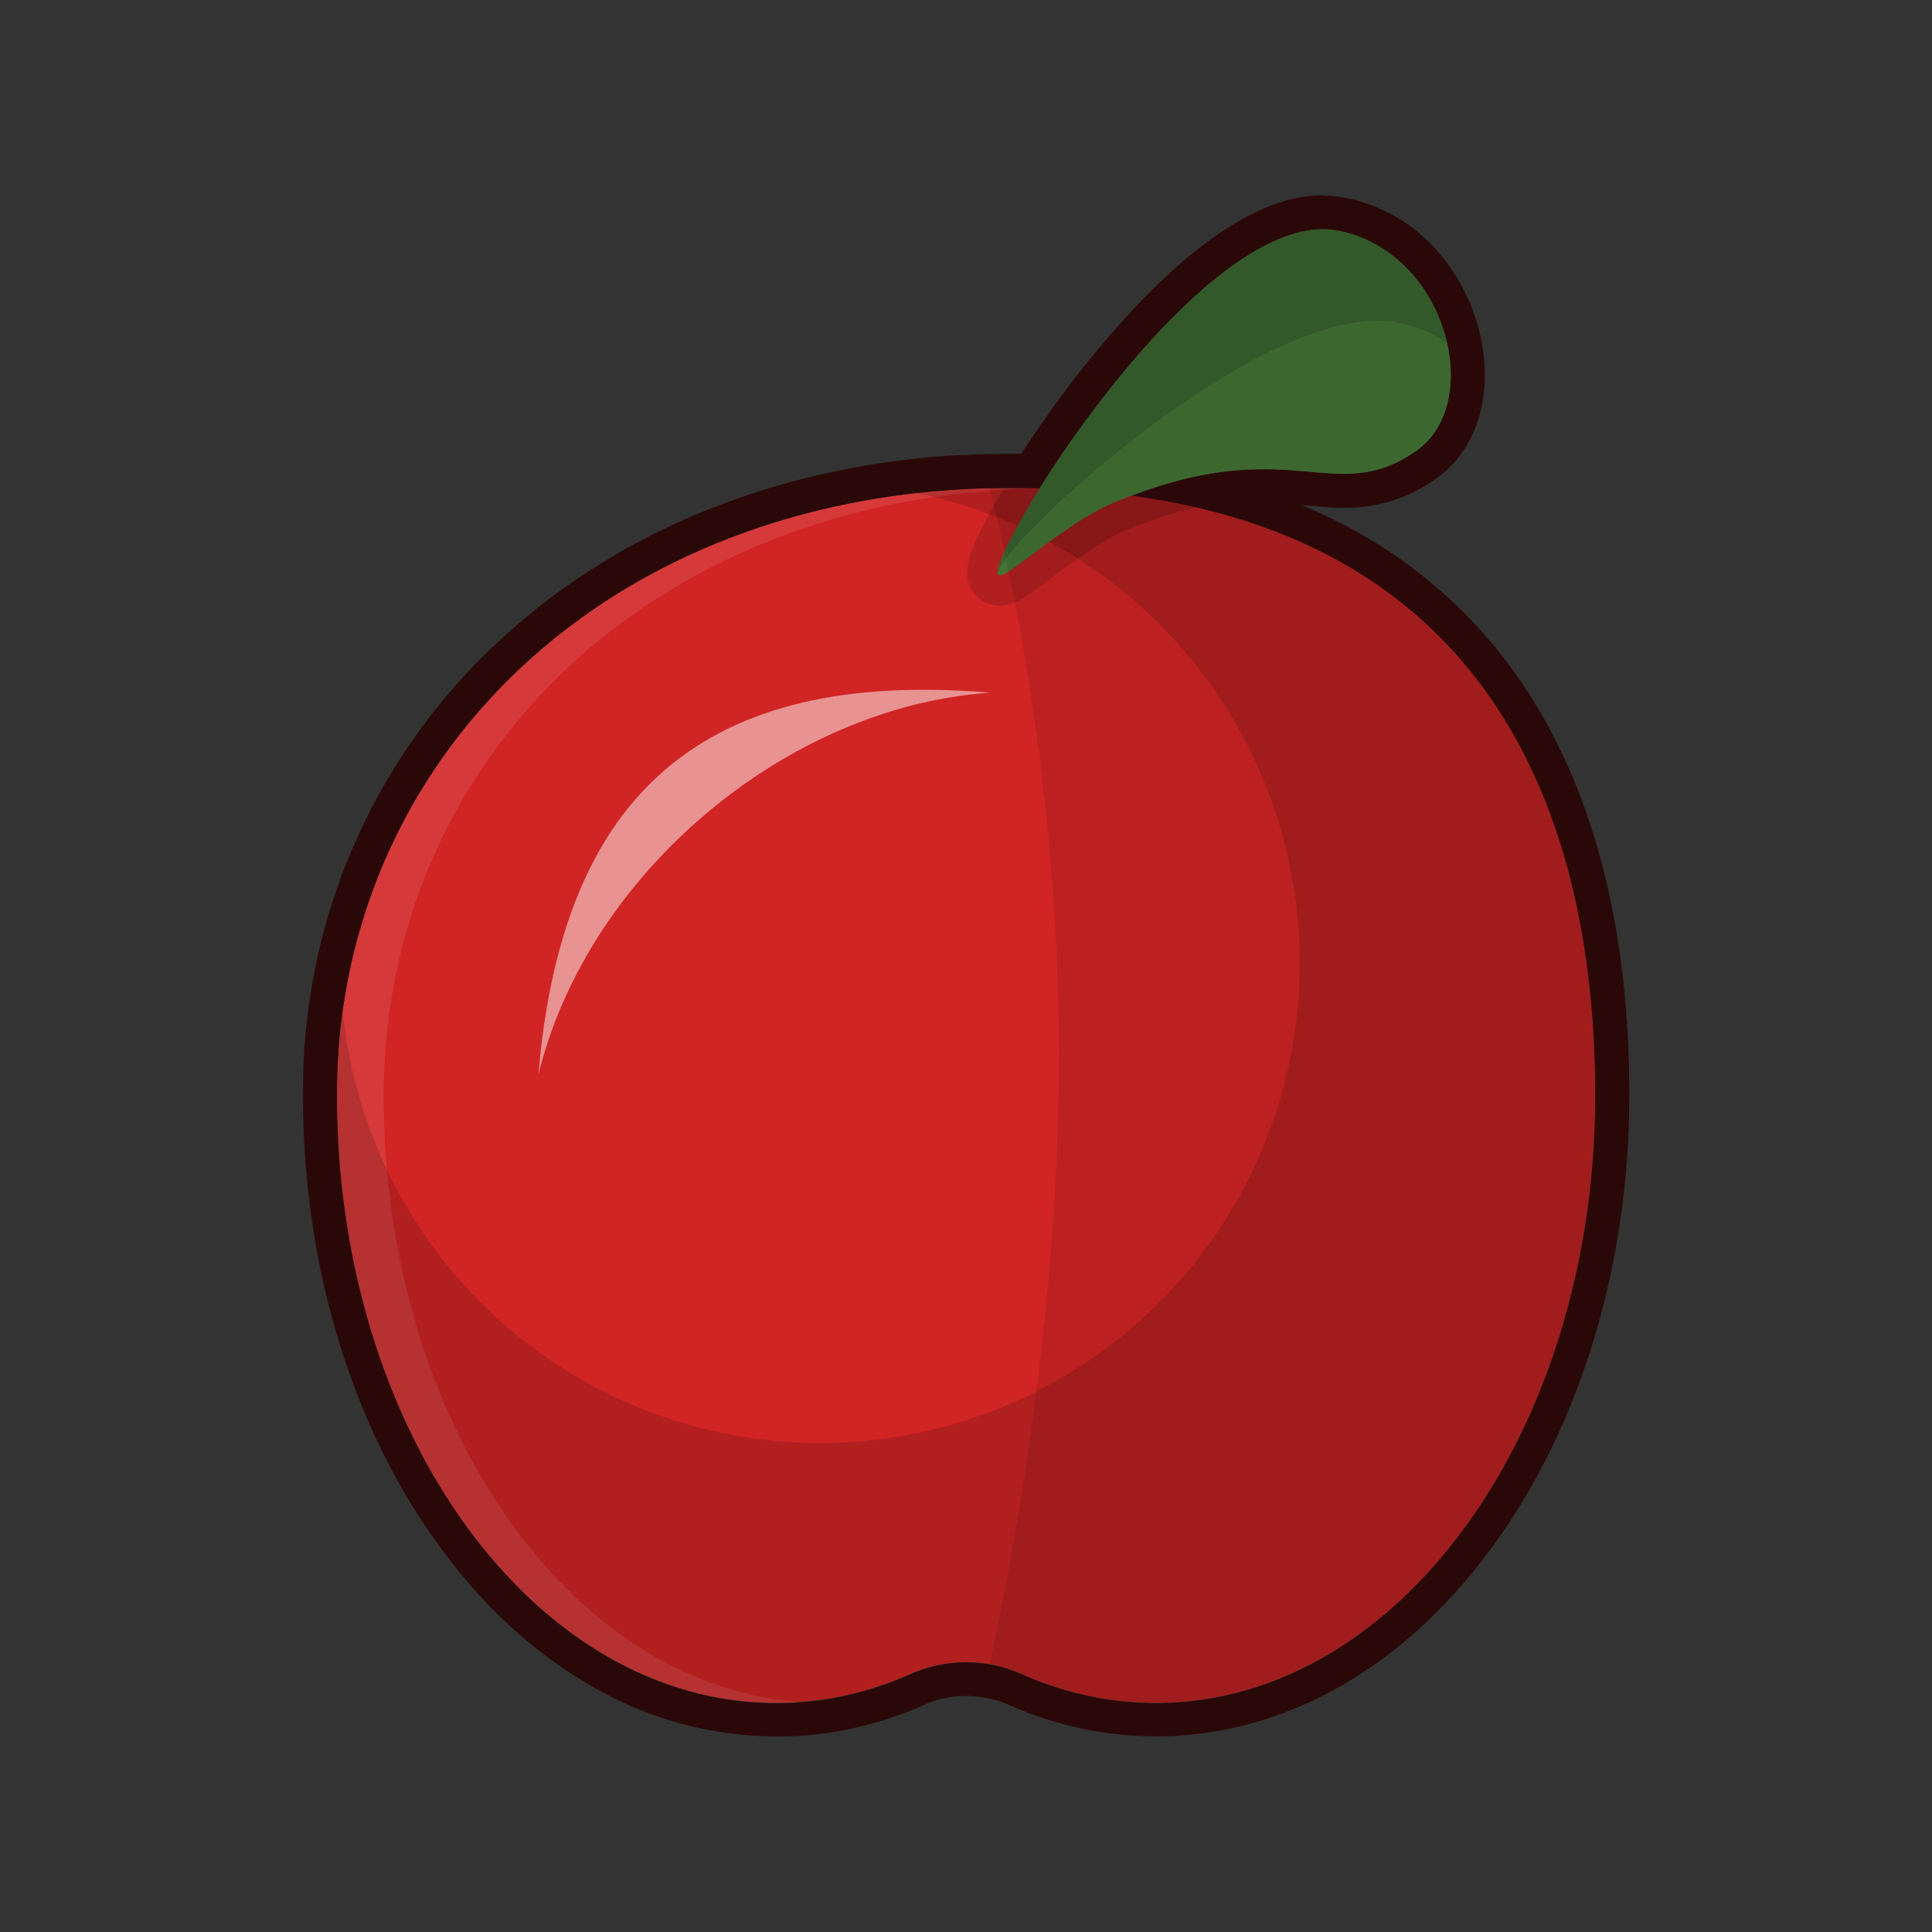 <svg xmlns="http://www.w3.org/2000/svg" xmlns:xlink="http://www.w3.org/1999/xlink" viewBox="0 0 512 512"><rect x="0" y="0" width="512" height="512" fill="#333333" stroke="none"/><defs><style>.cls-1{fill:none;}.cls-2{fill:#d12424;}.cls-3,.cls-5{fill:#fff;}.cls-11,.cls-3{opacity:0.1;}.cls-4{opacity:0.5;}.cls-6,.cls-9{opacity:0.15;}.cls-7{fill:#2b0808;}.cls-8{fill:#437335;}.cls-10{clip-path:url(#clip-path);}</style><clipPath id="clip-path"><path class="cls-1" d="M268.43,129.26c-107.33,0-179.18,72.08-179.18,161s52.12,161,116.42,161a87.37,87.37,0,0,0,35.65-7.69,36.18,36.18,0,0,1,29.36,0,87.37,87.37,0,0,0,35.65,7.69c64.3,0,116.42-72.08,116.42-161S383,129.26,268.43,129.26Z"/></clipPath></defs><title>apple</title><g id="apple"><path class="cls-2" d="M268.43,129.26c-107.33,0-179.18,72.08-179.18,161s52.12,161,116.42,161a87.37,87.37,0,0,0,35.65-7.69,36.18,36.18,0,0,1,29.36,0,87.37,87.37,0,0,0,35.65,7.69c64.3,0,116.42-72.08,116.42-161S383,129.26,268.43,129.26Z"/><path class="cls-3" d="M101.68,290.25c0-87.23,69.18-158.25,173.15-160.9-2.11,0-4.23-.09-6.4-.09-107.33,0-179.18,72.08-179.18,161s52.12,161,116.42,161q3.12,0,6.2-.23C150.47,446.53,101.68,376.28,101.68,290.25Z"/><g class="cls-4"><path class="cls-5" d="M142.69,284.76h0c6.28-74.68,44-107.56,119.77-101.19h0C208.89,187.16,155.91,231,142.69,284.76Z"/></g><g class="cls-6"><path d="M268.43,129.26a226.89,226.89,0,0,0-25.6,1.43A127.16,127.16,0,1,1,90.79,268a161.47,161.47,0,0,0-1.54,22.23c0,88.92,52.12,161,116.42,161a87.37,87.37,0,0,0,35.65-7.69,36.18,36.18,0,0,1,29.36,0,87.37,87.37,0,0,0,35.65,7.69c64.3,0,116.42-72.08,116.42-161S383,129.26,268.43,129.26Z"/></g><path class="cls-7" d="M350.6,60.75a20.47,20.47,0,0,1,4,.38c.84.16,1.67.36,2.48.58l.24.06c.77.22,1.52.46,2.26.73l.34.12c.72.26,1.41.55,2.1.86l.37.17c.68.31,1.33.64,2,1l.36.2c.64.36,1.27.74,1.88,1.13l.31.21c.59.39,1.17.8,1.73,1.22l.29.23c.53.4,1,.82,1.54,1.25l.38.32c.48.44,1,.88,1.42,1.34l.48.48c.43.43.84.88,1.25,1.33l.53.61c.37.43.73.88,1.09,1.33.19.24.37.48.55.73s.53.71.78,1.08.5.72.74,1.09l.5.8c.31.5.6,1,.88,1.49l.35.63q.48.9.93,1.83l.19.4A41.92,41.92,0,0,1,383.5,91h0c2.54,11.28.12,22.73-8.2,28.52a31.09,31.09,0,0,1-19.14,6.06c-6.26,0-12.9-1.21-21.37-1.21-9,0-20,1.36-34.8,7,90.44,12.26,122.76,78.75,122.76,159,0,86-48.79,156.28-110.19,160.77h0c-1,.07-2,.13-3.07.17h0q-1.56.06-3.12.06a85.42,85.42,0,0,1-20.5-2.49,89,89,0,0,1-8.75-2.64c-.72-.25-1.44-.52-2.15-.8-1.43-.55-2.84-1.14-4.25-1.76-.65-.29-1.3-.55-2-.8l-.45-.16c-.53-.19-1.07-.37-1.61-.54l-.39-.11c-.59-.18-1.18-.34-1.78-.48l-.22-.05c-.68-.16-1.36-.3-2-.42a35.47,35.47,0,0,0-6.24-.55,36.12,36.12,0,0,0-14.66,3.11c-1.41.62-2.82,1.21-4.25,1.76-.71.28-1.43.55-2.15.8a89,89,0,0,1-8.75,2.64c-1.48.36-3,.69-4.46,1a84.87,84.87,0,0,1-9.84,1.29h0c-1,.07-1.9.12-2.85.16h-.41q-1.46.06-2.94.06c-64.3,0-116.42-72.08-116.42-161,0-1.72,0-3.43.09-5.14,0-.4,0-.79,0-1.19.06-1.51.14-3,.24-4.5,0-.19,0-.38,0-.57Q90,273.38,90.79,268h0c9.95-71.38,67.64-127.81,152-137.33h0q6-.67,12.16-1l1.17-.07c1.58-.08,3.18-.15,4.78-.2l1.51,0q3-.08,6-.08c2.17,0,4.29,0,6.4.09h0l.7,0c3.19-5.08,6.92-10.66,11.07-16.38.77-1.06,1.55-2.12,2.35-3.19,2.4-3.22,4.92-6.47,7.53-9.67.75-.92,1.51-1.84,2.28-2.75q1.39-1.65,2.8-3.29c.61-.7,1.23-1.4,1.85-2.09,3.09-3.47,6.27-6.82,9.49-10,12.69-12.33,26.07-21.3,37.7-21.3m0-9h0c-12.89,0-27.69,8-44,23.85-3.26,3.16-6.6,6.66-9.94,10.41l-1.92,2.18c-.89,1-1.81,2.1-2.9,3.41-.8.94-1.58,1.89-2.36,2.84-2.6,3.19-5.22,6.55-7.78,10-.82,1.1-1.62,2.2-2.42,3.29-3,4.18-5.92,8.39-8.64,12.56h-2.24c-1.88,0-3.91,0-6.21.09l-1.13,0-.44,0c-1.64,0-3.32.12-5,.21l-.39,0-.84,0c-4.24.25-8.5.61-12.64,1.07-42.7,4.82-80.4,21.35-109,47.8a161.28,161.28,0,0,0-50.9,97.23c-.53,3.81-.94,7.66-1.2,11.45l0,.4v.2c-.1,1.56-.19,3.15-.25,4.75v.28c0,.33,0,.65,0,1-.06,2.05-.09,3.78-.09,5.42,0,44.89,12.71,87.19,35.81,119.12,11.43,15.8,24.8,28.25,39.75,37a97.77,97.77,0,0,0,49.86,13.88c1,0,2,0,3.25-.06l.33,0h.13c1,0,1.89-.09,2.81-.15h0l.33,0a92.8,92.8,0,0,0,10.87-1.42c1.64-.31,3.3-.67,4.93-1.07a97.58,97.58,0,0,0,9.63-2.9l2.37-.88c1.55-.6,3.12-1.25,4.65-1.93a26.91,26.91,0,0,1,11-2.34,27.43,27.43,0,0,1,4.69.41c.49.09,1,.19,1.55.32l.15,0,1.36.37.18.05.09,0c.37.11.76.25,1.23.41l.3.11.06,0c.53.2,1,.39,1.44.59,1.53.68,3.1,1.33,4.66,1.93l2.35.88a98.58,98.58,0,0,0,9.64,2.9,95.19,95.19,0,0,0,22.65,2.75c1.11,0,2.27,0,3.45-.07h.13c1.06,0,2.18-.1,3.31-.19,32.55-2.37,62.69-21.44,84.88-53.68,21.7-31.53,33.65-72.75,33.65-116.06,0-45-9.77-82-29.05-110C388.37,159.37,369,143.87,345,133.86l1.34.12c3.38.29,6.57.57,9.85.57a40.22,40.22,0,0,0,24.28-7.67c10.81-7.52,15.36-21.94,11.89-37.67l-.05-.3-.06-.21a52,52,0,0,0-3.51-10.16l-.18-.38-.06-.11c-.36-.77-.74-1.51-1.12-2.22l-.42-.76c-.35-.61-.71-1.22-1.07-1.81l-.62-1c-.29-.45-.59-.9-.9-1.34s-.62-.88-.94-1.31l-.69-.91c-.41-.52-.85-1.06-1.33-1.62l-.66-.75c-.51-.57-1-1.13-1.53-1.64l-.53-.53-.07-.07c-.62-.61-1.2-1.16-1.77-1.65l-.39-.34-.09-.08c-.65-.56-1.27-1.07-1.91-1.56l-.06,0-.3-.23c-.69-.52-1.4-1-2.17-1.54l0,0-.37-.25c-.73-.47-1.5-.94-2.36-1.42l-.08,0-.38-.21q-1.2-.66-2.49-1.26l-.48-.22c-.88-.39-1.78-.76-2.65-1.08l-.35-.13-.09,0c-1-.35-1.93-.65-2.86-.91l-.33-.09c-1.08-.29-2.1-.53-3.11-.73a30,30,0,0,0-5.71-.54Z"/><path class="cls-8" d="M264.56,152.39c1.72,1.61,17.29-13.59,30.49-19.13,46.85-19.62,58.14,1.61,80.25-13.77,18.29-12.73,8.13-52.78-20.7-58.36C318.23,54.08,260.5,148.59,264.56,152.39Z"/><path class="cls-9" d="M354.6,61.13c15.72,3,25.87,16.32,28.9,29.84a34,34,0,0,0-12.93-5.49c-36.37-7-110.07,63.11-106,66.91C260.5,148.59,318.23,54.08,354.6,61.13Z"/><g class="cls-10"><g class="cls-6"><path d="M350.6,60.75a20.47,20.47,0,0,1,4,.38c28.83,5.58,39,45.63,20.7,58.36a31.13,31.13,0,0,1-19.13,6.06c-6.27,0-12.91-1.22-21.38-1.22-10,0-22.41,1.68-39.74,8.93-12.54,5.26-27.22,19.25-30.13,19.25a.51.51,0,0,1-.36-.12c-3.91-3.66,49.61-91.64,86-91.64m0-8c-16.55,0-36.13,13.38-58.21,39.77-16.23,19.41-30.3,42.05-34.51,52.72-.94,2.37-3.42,8.65,1.21,13a8.49,8.49,0,0,0,5.83,2.28c3.89,0,7-2.3,13.68-7.34,5.57-4.16,13.19-9.87,19.54-12.53,17.78-7.44,29.43-8.31,36.65-8.31,4.2,0,8,.33,11.61.65,3.35.29,6.52.57,9.77.57a39.17,39.17,0,0,0,23.7-7.5c10.35-7.2,14.79-21.08,11.59-36.22-4-18.82-17.85-33.17-35.34-36.56a29.6,29.6,0,0,0-5.52-.52Z"/></g></g><g class="cls-11"><path d="M300,131.3c42.73-16.17,54,3,75.31-11.81,8.32-5.79,10.74-17.24,8.2-28.52h0a41.92,41.92,0,0,0-2.95-8.63l-.19-.4q-.45-.93-.93-1.83l-.35-.63c-.28-.5-.57-1-.88-1.49-.16-.27-.33-.53-.5-.8s-.49-.73-.74-1.09-.51-.73-.78-1.08-.36-.49-.55-.73c-.36-.45-.72-.9-1.09-1.33l-.53-.61c-.41-.45-.82-.9-1.25-1.33l-.48-.48c-.46-.46-.94-.9-1.42-1.34l-.38-.32c-.5-.43-1-.85-1.54-1.25l-.29-.23c-.56-.42-1.14-.83-1.73-1.22l-.31-.21c-.61-.39-1.24-.77-1.88-1.13l-.36-.2c-.65-.35-1.3-.68-2-1l-.37-.17c-.69-.31-1.38-.6-2.1-.86l-.34-.12c-.74-.27-1.49-.51-2.26-.73l-.24-.06c-.81-.22-1.64-.42-2.48-.58-12.5-2.42-27.53,7.15-41.7,20.92-3.22,3.13-6.4,6.48-9.49,10-.62.69-1.24,1.39-1.85,2.09q-1.41,1.64-2.8,3.29c-.77.91-1.53,1.83-2.28,2.75-2.61,3.2-5.13,6.45-7.53,9.67-.8,1.07-1.58,2.13-2.35,3.19-4.15,5.72-7.88,11.3-11.07,16.38l-.7,0h0c-2.11,0-4.23-.09-6.4-.09q-3,0-6,.08h-.23s18.45,66.8,18.45,150.3S262.22,441,262.22,441h0c.69.12,1.37.26,2,.42l.22.05c.6.14,1.19.3,1.78.48l.39.11c.54.17,1.08.35,1.61.54l.45.16c.66.25,1.31.51,2,.8,1.41.62,2.82,1.21,4.25,1.76.71.28,1.43.55,2.15.8a89,89,0,0,0,8.75,2.64,85.42,85.42,0,0,0,20.5,2.49q1.56,0,3.12-.06h0c1,0,2.05-.1,3.07-.17h0c61.4-4.49,110.19-74.74,110.19-160.77C422.75,210.05,390.43,143.56,300,131.3Z"/></g></g></svg>